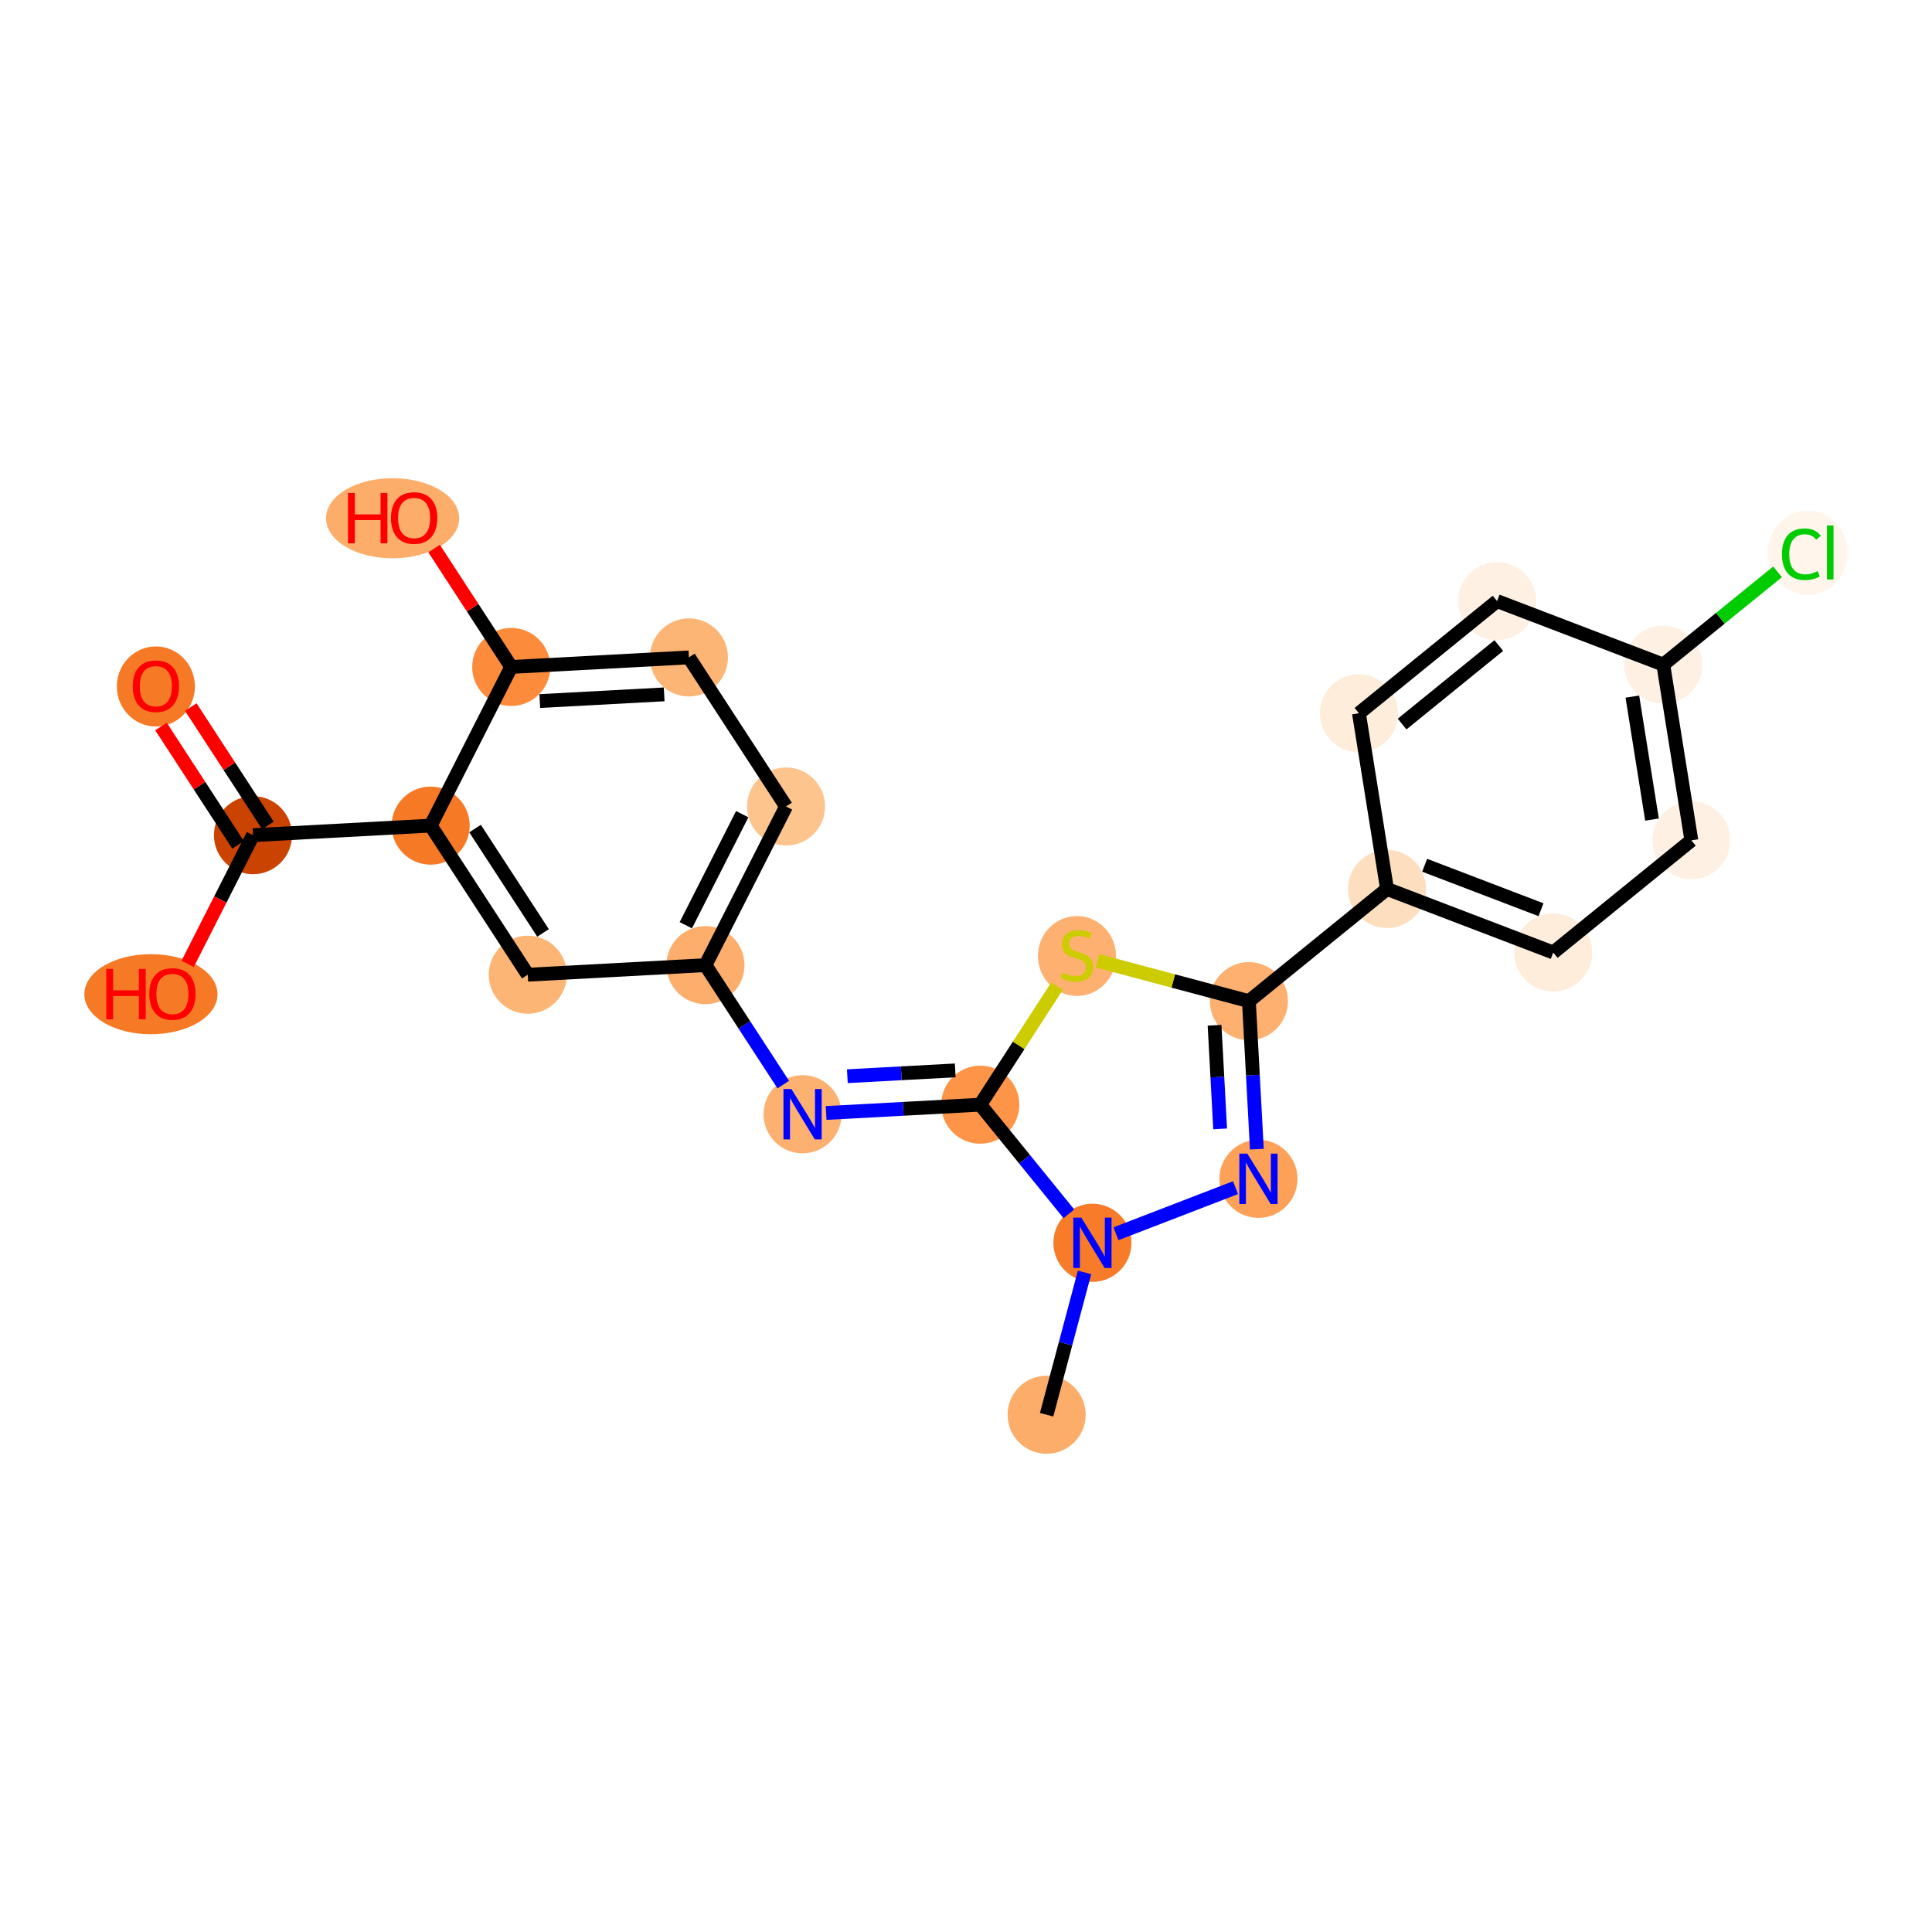 <?xml version='1.0' encoding='iso-8859-1'?>
<svg version='1.1' baseProfile='full'
              xmlns='http://www.w3.org/2000/svg'
                      xmlns:rdkit='http://www.rdkit.org/xml'
                      xmlns:xlink='http://www.w3.org/1999/xlink'
                  xml:space='preserve'
width='280px' height='280px' viewBox='0 0 280 280'>
<!-- END OF HEADER -->
<rect style='opacity:1.0;fill:#FFFFFF;stroke:none' width='280' height='280' x='0' y='0'> </rect>
<ellipse cx='151.683' cy='205.036' rx='5.158' ry='5.158'  style='fill:#FDAD6A;fill-rule:evenodd;stroke:#FDAD6A;stroke-width:1.0px;stroke-linecap:butt;stroke-linejoin:miter;stroke-opacity:1' />
<ellipse cx='158.323' cy='180.118' rx='5.158' ry='5.164'  style='fill:#F77B28;fill-rule:evenodd;stroke:#F77B28;stroke-width:1.0px;stroke-linecap:butt;stroke-linejoin:miter;stroke-opacity:1' />
<ellipse cx='182.385' cy='170.843' rx='5.158' ry='5.164'  style='fill:#FDA158;fill-rule:evenodd;stroke:#FDA158;stroke-width:1.0px;stroke-linecap:butt;stroke-linejoin:miter;stroke-opacity:1' />
<ellipse cx='181' cy='145.092' rx='5.158' ry='5.158'  style='fill:#FDB06F;fill-rule:evenodd;stroke:#FDB06F;stroke-width:1.0px;stroke-linecap:butt;stroke-linejoin:miter;stroke-opacity:1' />
<ellipse cx='201.018' cy='128.836' rx='5.158' ry='5.158'  style='fill:#FDDFC0;fill-rule:evenodd;stroke:#FDDFC0;stroke-width:1.0px;stroke-linecap:butt;stroke-linejoin:miter;stroke-opacity:1' />
<ellipse cx='225.106' cy='138.044' rx='5.158' ry='5.158'  style='fill:#FEEDDB;fill-rule:evenodd;stroke:#FEEDDB;stroke-width:1.0px;stroke-linecap:butt;stroke-linejoin:miter;stroke-opacity:1' />
<ellipse cx='245.125' cy='121.788' rx='5.158' ry='5.158'  style='fill:#FEF1E4;fill-rule:evenodd;stroke:#FEF1E4;stroke-width:1.0px;stroke-linecap:butt;stroke-linejoin:miter;stroke-opacity:1' />
<ellipse cx='241.055' cy='96.323' rx='5.158' ry='5.158'  style='fill:#FEF1E3;fill-rule:evenodd;stroke:#FEF1E3;stroke-width:1.0px;stroke-linecap:butt;stroke-linejoin:miter;stroke-opacity:1' />
<ellipse cx='261.992' cy='80.113' rx='5.281' ry='5.602'  style='fill:#FFF5EB;fill-rule:evenodd;stroke:#FFF5EB;stroke-width:1.0px;stroke-linecap:butt;stroke-linejoin:miter;stroke-opacity:1' />
<ellipse cx='216.968' cy='87.115' rx='5.158' ry='5.158'  style='fill:#FEF1E4;fill-rule:evenodd;stroke:#FEF1E4;stroke-width:1.0px;stroke-linecap:butt;stroke-linejoin:miter;stroke-opacity:1' />
<ellipse cx='196.949' cy='103.371' rx='5.158' ry='5.158'  style='fill:#FEEDDB;fill-rule:evenodd;stroke:#FEEDDB;stroke-width:1.0px;stroke-linecap:butt;stroke-linejoin:miter;stroke-opacity:1' />
<ellipse cx='156.082' cy='138.55' rx='5.158' ry='5.288'  style='fill:#FDB06F;fill-rule:evenodd;stroke:#FDB06F;stroke-width:1.0px;stroke-linecap:butt;stroke-linejoin:miter;stroke-opacity:1' />
<ellipse cx='142.066' cy='160.099' rx='5.158' ry='5.158'  style='fill:#FD9447;fill-rule:evenodd;stroke:#FD9447;stroke-width:1.0px;stroke-linecap:butt;stroke-linejoin:miter;stroke-opacity:1' />
<ellipse cx='116.316' cy='161.485' rx='5.158' ry='5.164'  style='fill:#FDB171;fill-rule:evenodd;stroke:#FDB171;stroke-width:1.0px;stroke-linecap:butt;stroke-linejoin:miter;stroke-opacity:1' />
<ellipse cx='102.241' cy='139.876' rx='5.158' ry='5.158'  style='fill:#FDAE6C;fill-rule:evenodd;stroke:#FDAE6C;stroke-width:1.0px;stroke-linecap:butt;stroke-linejoin:miter;stroke-opacity:1' />
<ellipse cx='113.917' cy='116.883' rx='5.158' ry='5.158'  style='fill:#FDC48E;fill-rule:evenodd;stroke:#FDC48E;stroke-width:1.0px;stroke-linecap:butt;stroke-linejoin:miter;stroke-opacity:1' />
<ellipse cx='99.842' cy='95.275' rx='5.158' ry='5.158'  style='fill:#FDB576;fill-rule:evenodd;stroke:#FDB576;stroke-width:1.0px;stroke-linecap:butt;stroke-linejoin:miter;stroke-opacity:1' />
<ellipse cx='74.091' cy='96.66' rx='5.158' ry='5.158'  style='fill:#FC8C3B;fill-rule:evenodd;stroke:#FC8C3B;stroke-width:1.0px;stroke-linecap:butt;stroke-linejoin:miter;stroke-opacity:1' />
<ellipse cx='56.901' cy='75.109' rx='9.147' ry='5.303'  style='fill:#FDAD6A;fill-rule:evenodd;stroke:#FDAD6A;stroke-width:1.0px;stroke-linecap:butt;stroke-linejoin:miter;stroke-opacity:1' />
<ellipse cx='62.415' cy='119.654' rx='5.158' ry='5.158'  style='fill:#F67925;fill-rule:evenodd;stroke:#F67925;stroke-width:1.0px;stroke-linecap:butt;stroke-linejoin:miter;stroke-opacity:1' />
<ellipse cx='36.665' cy='121.039' rx='5.158' ry='5.158'  style='fill:#CB4301;fill-rule:evenodd;stroke:#CB4301;stroke-width:1.0px;stroke-linecap:butt;stroke-linejoin:miter;stroke-opacity:1' />
<ellipse cx='22.59' cy='99.487' rx='5.158' ry='5.303'  style='fill:#F67925;fill-rule:evenodd;stroke:#F67925;stroke-width:1.0px;stroke-linecap:butt;stroke-linejoin:miter;stroke-opacity:1' />
<ellipse cx='21.874' cy='144.089' rx='9.147' ry='5.303'  style='fill:#F67925;fill-rule:evenodd;stroke:#F67925;stroke-width:1.0px;stroke-linecap:butt;stroke-linejoin:miter;stroke-opacity:1' />
<ellipse cx='76.49' cy='141.262' rx='5.158' ry='5.158'  style='fill:#FDB576;fill-rule:evenodd;stroke:#FDB576;stroke-width:1.0px;stroke-linecap:butt;stroke-linejoin:miter;stroke-opacity:1' />
<path class='bond-0 atom-0 atom-1' d='M 151.683,205.036 L 154.431,194.725' style='fill:none;fill-rule:evenodd;stroke:#000000;stroke-width:2.0px;stroke-linecap:butt;stroke-linejoin:miter;stroke-opacity:1' />
<path class='bond-0 atom-0 atom-1' d='M 154.431,194.725 L 157.178,184.414' style='fill:none;fill-rule:evenodd;stroke:#0000FF;stroke-width:2.0px;stroke-linecap:butt;stroke-linejoin:miter;stroke-opacity:1' />
<path class='bond-1 atom-1 atom-2' d='M 161.737,178.802 L 179.062,172.124' style='fill:none;fill-rule:evenodd;stroke:#0000FF;stroke-width:2.0px;stroke-linecap:butt;stroke-linejoin:miter;stroke-opacity:1' />
<path class='bond-23 atom-12 atom-1' d='M 142.066,160.099 L 148.488,168.006' style='fill:none;fill-rule:evenodd;stroke:#000000;stroke-width:2.0px;stroke-linecap:butt;stroke-linejoin:miter;stroke-opacity:1' />
<path class='bond-23 atom-12 atom-1' d='M 148.488,168.006 L 154.909,175.913' style='fill:none;fill-rule:evenodd;stroke:#0000FF;stroke-width:2.0px;stroke-linecap:butt;stroke-linejoin:miter;stroke-opacity:1' />
<path class='bond-2 atom-2 atom-3' d='M 182.154,166.547 L 181.577,155.82' style='fill:none;fill-rule:evenodd;stroke:#0000FF;stroke-width:2.0px;stroke-linecap:butt;stroke-linejoin:miter;stroke-opacity:1' />
<path class='bond-2 atom-2 atom-3' d='M 181.577,155.82 L 181,145.092' style='fill:none;fill-rule:evenodd;stroke:#000000;stroke-width:2.0px;stroke-linecap:butt;stroke-linejoin:miter;stroke-opacity:1' />
<path class='bond-2 atom-2 atom-3' d='M 176.831,163.606 L 176.427,156.097' style='fill:none;fill-rule:evenodd;stroke:#0000FF;stroke-width:2.0px;stroke-linecap:butt;stroke-linejoin:miter;stroke-opacity:1' />
<path class='bond-2 atom-2 atom-3' d='M 176.427,156.097 L 176.023,148.588' style='fill:none;fill-rule:evenodd;stroke:#000000;stroke-width:2.0px;stroke-linecap:butt;stroke-linejoin:miter;stroke-opacity:1' />
<path class='bond-3 atom-3 atom-4' d='M 181,145.092 L 201.018,128.836' style='fill:none;fill-rule:evenodd;stroke:#000000;stroke-width:2.0px;stroke-linecap:butt;stroke-linejoin:miter;stroke-opacity:1' />
<path class='bond-10 atom-3 atom-11' d='M 181,145.092 L 170.034,142.17' style='fill:none;fill-rule:evenodd;stroke:#000000;stroke-width:2.0px;stroke-linecap:butt;stroke-linejoin:miter;stroke-opacity:1' />
<path class='bond-10 atom-3 atom-11' d='M 170.034,142.17 L 159.068,139.248' style='fill:none;fill-rule:evenodd;stroke:#CCCC00;stroke-width:2.0px;stroke-linecap:butt;stroke-linejoin:miter;stroke-opacity:1' />
<path class='bond-4 atom-4 atom-5' d='M 201.018,128.836 L 225.106,138.044' style='fill:none;fill-rule:evenodd;stroke:#000000;stroke-width:2.0px;stroke-linecap:butt;stroke-linejoin:miter;stroke-opacity:1' />
<path class='bond-4 atom-4 atom-5' d='M 206.473,125.4 L 223.335,131.845' style='fill:none;fill-rule:evenodd;stroke:#000000;stroke-width:2.0px;stroke-linecap:butt;stroke-linejoin:miter;stroke-opacity:1' />
<path class='bond-25 atom-10 atom-4' d='M 196.949,103.371 L 201.018,128.836' style='fill:none;fill-rule:evenodd;stroke:#000000;stroke-width:2.0px;stroke-linecap:butt;stroke-linejoin:miter;stroke-opacity:1' />
<path class='bond-5 atom-5 atom-6' d='M 225.106,138.044 L 245.125,121.788' style='fill:none;fill-rule:evenodd;stroke:#000000;stroke-width:2.0px;stroke-linecap:butt;stroke-linejoin:miter;stroke-opacity:1' />
<path class='bond-6 atom-6 atom-7' d='M 245.125,121.788 L 241.055,96.323' style='fill:none;fill-rule:evenodd;stroke:#000000;stroke-width:2.0px;stroke-linecap:butt;stroke-linejoin:miter;stroke-opacity:1' />
<path class='bond-6 atom-6 atom-7' d='M 239.421,118.782 L 236.573,100.956' style='fill:none;fill-rule:evenodd;stroke:#000000;stroke-width:2.0px;stroke-linecap:butt;stroke-linejoin:miter;stroke-opacity:1' />
<path class='bond-7 atom-7 atom-8' d='M 241.055,96.323 L 249.334,89.6' style='fill:none;fill-rule:evenodd;stroke:#000000;stroke-width:2.0px;stroke-linecap:butt;stroke-linejoin:miter;stroke-opacity:1' />
<path class='bond-7 atom-7 atom-8' d='M 249.334,89.6 L 257.613,82.877' style='fill:none;fill-rule:evenodd;stroke:#00CC00;stroke-width:2.0px;stroke-linecap:butt;stroke-linejoin:miter;stroke-opacity:1' />
<path class='bond-8 atom-7 atom-9' d='M 241.055,96.323 L 216.968,87.115' style='fill:none;fill-rule:evenodd;stroke:#000000;stroke-width:2.0px;stroke-linecap:butt;stroke-linejoin:miter;stroke-opacity:1' />
<path class='bond-9 atom-9 atom-10' d='M 216.968,87.115 L 196.949,103.371' style='fill:none;fill-rule:evenodd;stroke:#000000;stroke-width:2.0px;stroke-linecap:butt;stroke-linejoin:miter;stroke-opacity:1' />
<path class='bond-9 atom-9 atom-10' d='M 217.216,93.557 L 203.203,104.936' style='fill:none;fill-rule:evenodd;stroke:#000000;stroke-width:2.0px;stroke-linecap:butt;stroke-linejoin:miter;stroke-opacity:1' />
<path class='bond-11 atom-11 atom-12' d='M 153.18,142.934 L 147.623,151.517' style='fill:none;fill-rule:evenodd;stroke:#CCCC00;stroke-width:2.0px;stroke-linecap:butt;stroke-linejoin:miter;stroke-opacity:1' />
<path class='bond-11 atom-11 atom-12' d='M 147.623,151.517 L 142.066,160.099' style='fill:none;fill-rule:evenodd;stroke:#000000;stroke-width:2.0px;stroke-linecap:butt;stroke-linejoin:miter;stroke-opacity:1' />
<path class='bond-12 atom-12 atom-13' d='M 142.066,160.099 L 130.898,160.7' style='fill:none;fill-rule:evenodd;stroke:#000000;stroke-width:2.0px;stroke-linecap:butt;stroke-linejoin:miter;stroke-opacity:1' />
<path class='bond-12 atom-12 atom-13' d='M 130.898,160.7 L 119.73,161.301' style='fill:none;fill-rule:evenodd;stroke:#0000FF;stroke-width:2.0px;stroke-linecap:butt;stroke-linejoin:miter;stroke-opacity:1' />
<path class='bond-12 atom-12 atom-13' d='M 138.439,155.129 L 130.621,155.55' style='fill:none;fill-rule:evenodd;stroke:#000000;stroke-width:2.0px;stroke-linecap:butt;stroke-linejoin:miter;stroke-opacity:1' />
<path class='bond-12 atom-12 atom-13' d='M 130.621,155.55 L 122.804,155.971' style='fill:none;fill-rule:evenodd;stroke:#0000FF;stroke-width:2.0px;stroke-linecap:butt;stroke-linejoin:miter;stroke-opacity:1' />
<path class='bond-13 atom-13 atom-14' d='M 113.517,157.188 L 107.879,148.532' style='fill:none;fill-rule:evenodd;stroke:#0000FF;stroke-width:2.0px;stroke-linecap:butt;stroke-linejoin:miter;stroke-opacity:1' />
<path class='bond-13 atom-13 atom-14' d='M 107.879,148.532 L 102.241,139.876' style='fill:none;fill-rule:evenodd;stroke:#000000;stroke-width:2.0px;stroke-linecap:butt;stroke-linejoin:miter;stroke-opacity:1' />
<path class='bond-14 atom-14 atom-15' d='M 102.241,139.876 L 113.917,116.883' style='fill:none;fill-rule:evenodd;stroke:#000000;stroke-width:2.0px;stroke-linecap:butt;stroke-linejoin:miter;stroke-opacity:1' />
<path class='bond-14 atom-14 atom-15' d='M 99.394,134.092 L 107.567,117.997' style='fill:none;fill-rule:evenodd;stroke:#000000;stroke-width:2.0px;stroke-linecap:butt;stroke-linejoin:miter;stroke-opacity:1' />
<path class='bond-24 atom-23 atom-14' d='M 76.49,141.262 L 102.241,139.876' style='fill:none;fill-rule:evenodd;stroke:#000000;stroke-width:2.0px;stroke-linecap:butt;stroke-linejoin:miter;stroke-opacity:1' />
<path class='bond-15 atom-15 atom-16' d='M 113.917,116.883 L 99.842,95.275' style='fill:none;fill-rule:evenodd;stroke:#000000;stroke-width:2.0px;stroke-linecap:butt;stroke-linejoin:miter;stroke-opacity:1' />
<path class='bond-16 atom-16 atom-17' d='M 99.842,95.275 L 74.091,96.66' style='fill:none;fill-rule:evenodd;stroke:#000000;stroke-width:2.0px;stroke-linecap:butt;stroke-linejoin:miter;stroke-opacity:1' />
<path class='bond-16 atom-16 atom-17' d='M 96.256,100.633 L 78.231,101.603' style='fill:none;fill-rule:evenodd;stroke:#000000;stroke-width:2.0px;stroke-linecap:butt;stroke-linejoin:miter;stroke-opacity:1' />
<path class='bond-17 atom-17 atom-18' d='M 74.091,96.66 L 68.503,88.082' style='fill:none;fill-rule:evenodd;stroke:#000000;stroke-width:2.0px;stroke-linecap:butt;stroke-linejoin:miter;stroke-opacity:1' />
<path class='bond-17 atom-17 atom-18' d='M 68.503,88.082 L 62.915,79.503' style='fill:none;fill-rule:evenodd;stroke:#FF0000;stroke-width:2.0px;stroke-linecap:butt;stroke-linejoin:miter;stroke-opacity:1' />
<path class='bond-18 atom-17 atom-19' d='M 74.091,96.66 L 62.415,119.654' style='fill:none;fill-rule:evenodd;stroke:#000000;stroke-width:2.0px;stroke-linecap:butt;stroke-linejoin:miter;stroke-opacity:1' />
<path class='bond-19 atom-19 atom-20' d='M 62.415,119.654 L 36.665,121.039' style='fill:none;fill-rule:evenodd;stroke:#000000;stroke-width:2.0px;stroke-linecap:butt;stroke-linejoin:miter;stroke-opacity:1' />
<path class='bond-22 atom-19 atom-23' d='M 62.415,119.654 L 76.49,141.262' style='fill:none;fill-rule:evenodd;stroke:#000000;stroke-width:2.0px;stroke-linecap:butt;stroke-linejoin:miter;stroke-opacity:1' />
<path class='bond-22 atom-19 atom-23' d='M 68.848,120.08 L 78.701,135.205' style='fill:none;fill-rule:evenodd;stroke:#000000;stroke-width:2.0px;stroke-linecap:butt;stroke-linejoin:miter;stroke-opacity:1' />
<path class='bond-20 atom-20 atom-21' d='M 38.825,119.631 L 33.238,111.053' style='fill:none;fill-rule:evenodd;stroke:#000000;stroke-width:2.0px;stroke-linecap:butt;stroke-linejoin:miter;stroke-opacity:1' />
<path class='bond-20 atom-20 atom-21' d='M 33.238,111.053 L 27.65,102.474' style='fill:none;fill-rule:evenodd;stroke:#FF0000;stroke-width:2.0px;stroke-linecap:butt;stroke-linejoin:miter;stroke-opacity:1' />
<path class='bond-20 atom-20 atom-21' d='M 34.504,122.446 L 28.916,113.868' style='fill:none;fill-rule:evenodd;stroke:#000000;stroke-width:2.0px;stroke-linecap:butt;stroke-linejoin:miter;stroke-opacity:1' />
<path class='bond-20 atom-20 atom-21' d='M 28.916,113.868 L 23.328,105.289' style='fill:none;fill-rule:evenodd;stroke:#FF0000;stroke-width:2.0px;stroke-linecap:butt;stroke-linejoin:miter;stroke-opacity:1' />
<path class='bond-21 atom-20 atom-22' d='M 36.665,121.039 L 31.928,130.367' style='fill:none;fill-rule:evenodd;stroke:#000000;stroke-width:2.0px;stroke-linecap:butt;stroke-linejoin:miter;stroke-opacity:1' />
<path class='bond-21 atom-20 atom-22' d='M 31.928,130.367 L 27.192,139.695' style='fill:none;fill-rule:evenodd;stroke:#FF0000;stroke-width:2.0px;stroke-linecap:butt;stroke-linejoin:miter;stroke-opacity:1' />
<path  class='atom-1' d='M 156.709 176.466
L 159.102 180.334
Q 159.339 180.716, 159.721 181.407
Q 160.102 182.098, 160.123 182.14
L 160.123 176.466
L 161.093 176.466
L 161.093 183.769
L 160.092 183.769
L 157.524 179.54
Q 157.224 179.045, 156.905 178.478
Q 156.595 177.91, 156.502 177.735
L 156.502 183.769
L 155.553 183.769
L 155.553 176.466
L 156.709 176.466
' fill='#0000FF'/>
<path  class='atom-2' d='M 180.771 167.191
L 183.164 171.06
Q 183.401 171.441, 183.783 172.132
Q 184.165 172.823, 184.185 172.865
L 184.185 167.191
L 185.155 167.191
L 185.155 174.495
L 184.154 174.495
L 181.586 170.265
Q 181.287 169.77, 180.967 169.203
Q 180.657 168.636, 180.565 168.46
L 180.565 174.495
L 179.616 174.495
L 179.616 167.191
L 180.771 167.191
' fill='#0000FF'/>
<path  class='atom-8' d='M 258.258 80.319
Q 258.258 78.504, 259.104 77.555
Q 259.96 76.595, 261.579 76.595
Q 263.085 76.595, 263.89 77.658
L 263.209 78.215
Q 262.621 77.441, 261.579 77.441
Q 260.476 77.441, 259.888 78.184
Q 259.31 78.916, 259.31 80.319
Q 259.31 81.763, 259.908 82.506
Q 260.517 83.249, 261.693 83.249
Q 262.497 83.249, 263.436 82.764
L 263.725 83.537
Q 263.343 83.785, 262.766 83.929
Q 262.188 84.074, 261.548 84.074
Q 259.96 84.074, 259.104 83.104
Q 258.258 82.135, 258.258 80.319
' fill='#00CC00'/>
<path  class='atom-8' d='M 264.777 76.152
L 265.726 76.152
L 265.726 83.981
L 264.777 83.981
L 264.777 76.152
' fill='#00CC00'/>
<path  class='atom-11' d='M 154.019 140.959
Q 154.101 140.99, 154.442 141.134
Q 154.782 141.279, 155.153 141.372
Q 155.535 141.454, 155.906 141.454
Q 156.597 141.454, 157 141.124
Q 157.402 140.784, 157.402 140.196
Q 157.402 139.793, 157.196 139.546
Q 157 139.298, 156.69 139.164
Q 156.381 139.03, 155.865 138.875
Q 155.215 138.679, 154.823 138.494
Q 154.442 138.308, 154.163 137.916
Q 153.895 137.524, 153.895 136.864
Q 153.895 135.946, 154.514 135.378
Q 155.143 134.811, 156.381 134.811
Q 157.227 134.811, 158.186 135.213
L 157.949 136.008
Q 157.072 135.647, 156.412 135.647
Q 155.7 135.647, 155.308 135.946
Q 154.916 136.235, 154.926 136.74
Q 154.926 137.132, 155.122 137.369
Q 155.329 137.607, 155.617 137.741
Q 155.917 137.875, 156.412 138.029
Q 157.072 138.236, 157.464 138.442
Q 157.856 138.648, 158.134 139.071
Q 158.423 139.484, 158.423 140.196
Q 158.423 141.207, 157.742 141.753
Q 157.072 142.29, 155.948 142.29
Q 155.298 142.29, 154.803 142.145
Q 154.318 142.011, 153.74 141.774
L 154.019 140.959
' fill='#CCCC00'/>
<path  class='atom-13' d='M 114.702 157.833
L 117.095 161.701
Q 117.332 162.083, 117.714 162.774
Q 118.095 163.465, 118.116 163.506
L 118.116 157.833
L 119.085 157.833
L 119.085 165.136
L 118.085 165.136
L 115.516 160.907
Q 115.217 160.412, 114.898 159.844
Q 114.588 159.277, 114.495 159.102
L 114.495 165.136
L 113.546 165.136
L 113.546 157.833
L 114.702 157.833
' fill='#0000FF'/>
<path  class='atom-18' d='M 50.433 71.442
L 51.423 71.442
L 51.423 74.547
L 55.158 74.547
L 55.158 71.442
L 56.148 71.442
L 56.148 78.745
L 55.158 78.745
L 55.158 75.372
L 51.423 75.372
L 51.423 78.745
L 50.433 78.745
L 50.433 71.442
' fill='#FF0000'/>
<path  class='atom-18' d='M 56.664 75.073
Q 56.664 73.319, 57.53 72.339
Q 58.397 71.359, 60.016 71.359
Q 61.636 71.359, 62.502 72.339
Q 63.368 73.319, 63.368 75.073
Q 63.368 76.847, 62.492 77.858
Q 61.615 78.859, 60.016 78.859
Q 58.407 78.859, 57.53 77.858
Q 56.664 76.857, 56.664 75.073
M 60.016 78.033
Q 61.13 78.033, 61.728 77.291
Q 62.337 76.538, 62.337 75.073
Q 62.337 73.639, 61.728 72.917
Q 61.13 72.185, 60.016 72.185
Q 58.902 72.185, 58.293 72.907
Q 57.695 73.629, 57.695 75.073
Q 57.695 76.548, 58.293 77.291
Q 58.902 78.033, 60.016 78.033
' fill='#FF0000'/>
<path  class='atom-21' d='M 19.237 99.451
Q 19.237 97.698, 20.104 96.718
Q 20.97 95.738, 22.59 95.738
Q 24.209 95.738, 25.076 96.718
Q 25.942 97.698, 25.942 99.451
Q 25.942 101.226, 25.065 102.236
Q 24.189 103.237, 22.59 103.237
Q 20.981 103.237, 20.104 102.236
Q 19.237 101.236, 19.237 99.451
M 22.59 102.412
Q 23.704 102.412, 24.302 101.669
Q 24.911 100.916, 24.911 99.451
Q 24.911 98.018, 24.302 97.296
Q 23.704 96.563, 22.59 96.563
Q 21.476 96.563, 20.867 97.285
Q 20.269 98.007, 20.269 99.451
Q 20.269 100.926, 20.867 101.669
Q 21.476 102.412, 22.59 102.412
' fill='#FF0000'/>
<path  class='atom-22' d='M 15.406 140.422
L 16.396 140.422
L 16.396 143.527
L 20.131 143.527
L 20.131 140.422
L 21.121 140.422
L 21.121 147.725
L 20.131 147.725
L 20.131 144.352
L 16.396 144.352
L 16.396 147.725
L 15.406 147.725
L 15.406 140.422
' fill='#FF0000'/>
<path  class='atom-22' d='M 21.637 144.053
Q 21.637 142.299, 22.503 141.319
Q 23.369 140.339, 24.989 140.339
Q 26.608 140.339, 27.475 141.319
Q 28.341 142.299, 28.341 144.053
Q 28.341 145.827, 27.465 146.838
Q 26.588 147.838, 24.989 147.838
Q 23.38 147.838, 22.503 146.838
Q 21.637 145.837, 21.637 144.053
M 24.989 147.013
Q 26.103 147.013, 26.701 146.271
Q 27.31 145.518, 27.31 144.053
Q 27.31 142.619, 26.701 141.897
Q 26.103 141.165, 24.989 141.165
Q 23.875 141.165, 23.266 141.887
Q 22.668 142.609, 22.668 144.053
Q 22.668 145.528, 23.266 146.271
Q 23.875 147.013, 24.989 147.013
' fill='#FF0000'/>
</svg>
